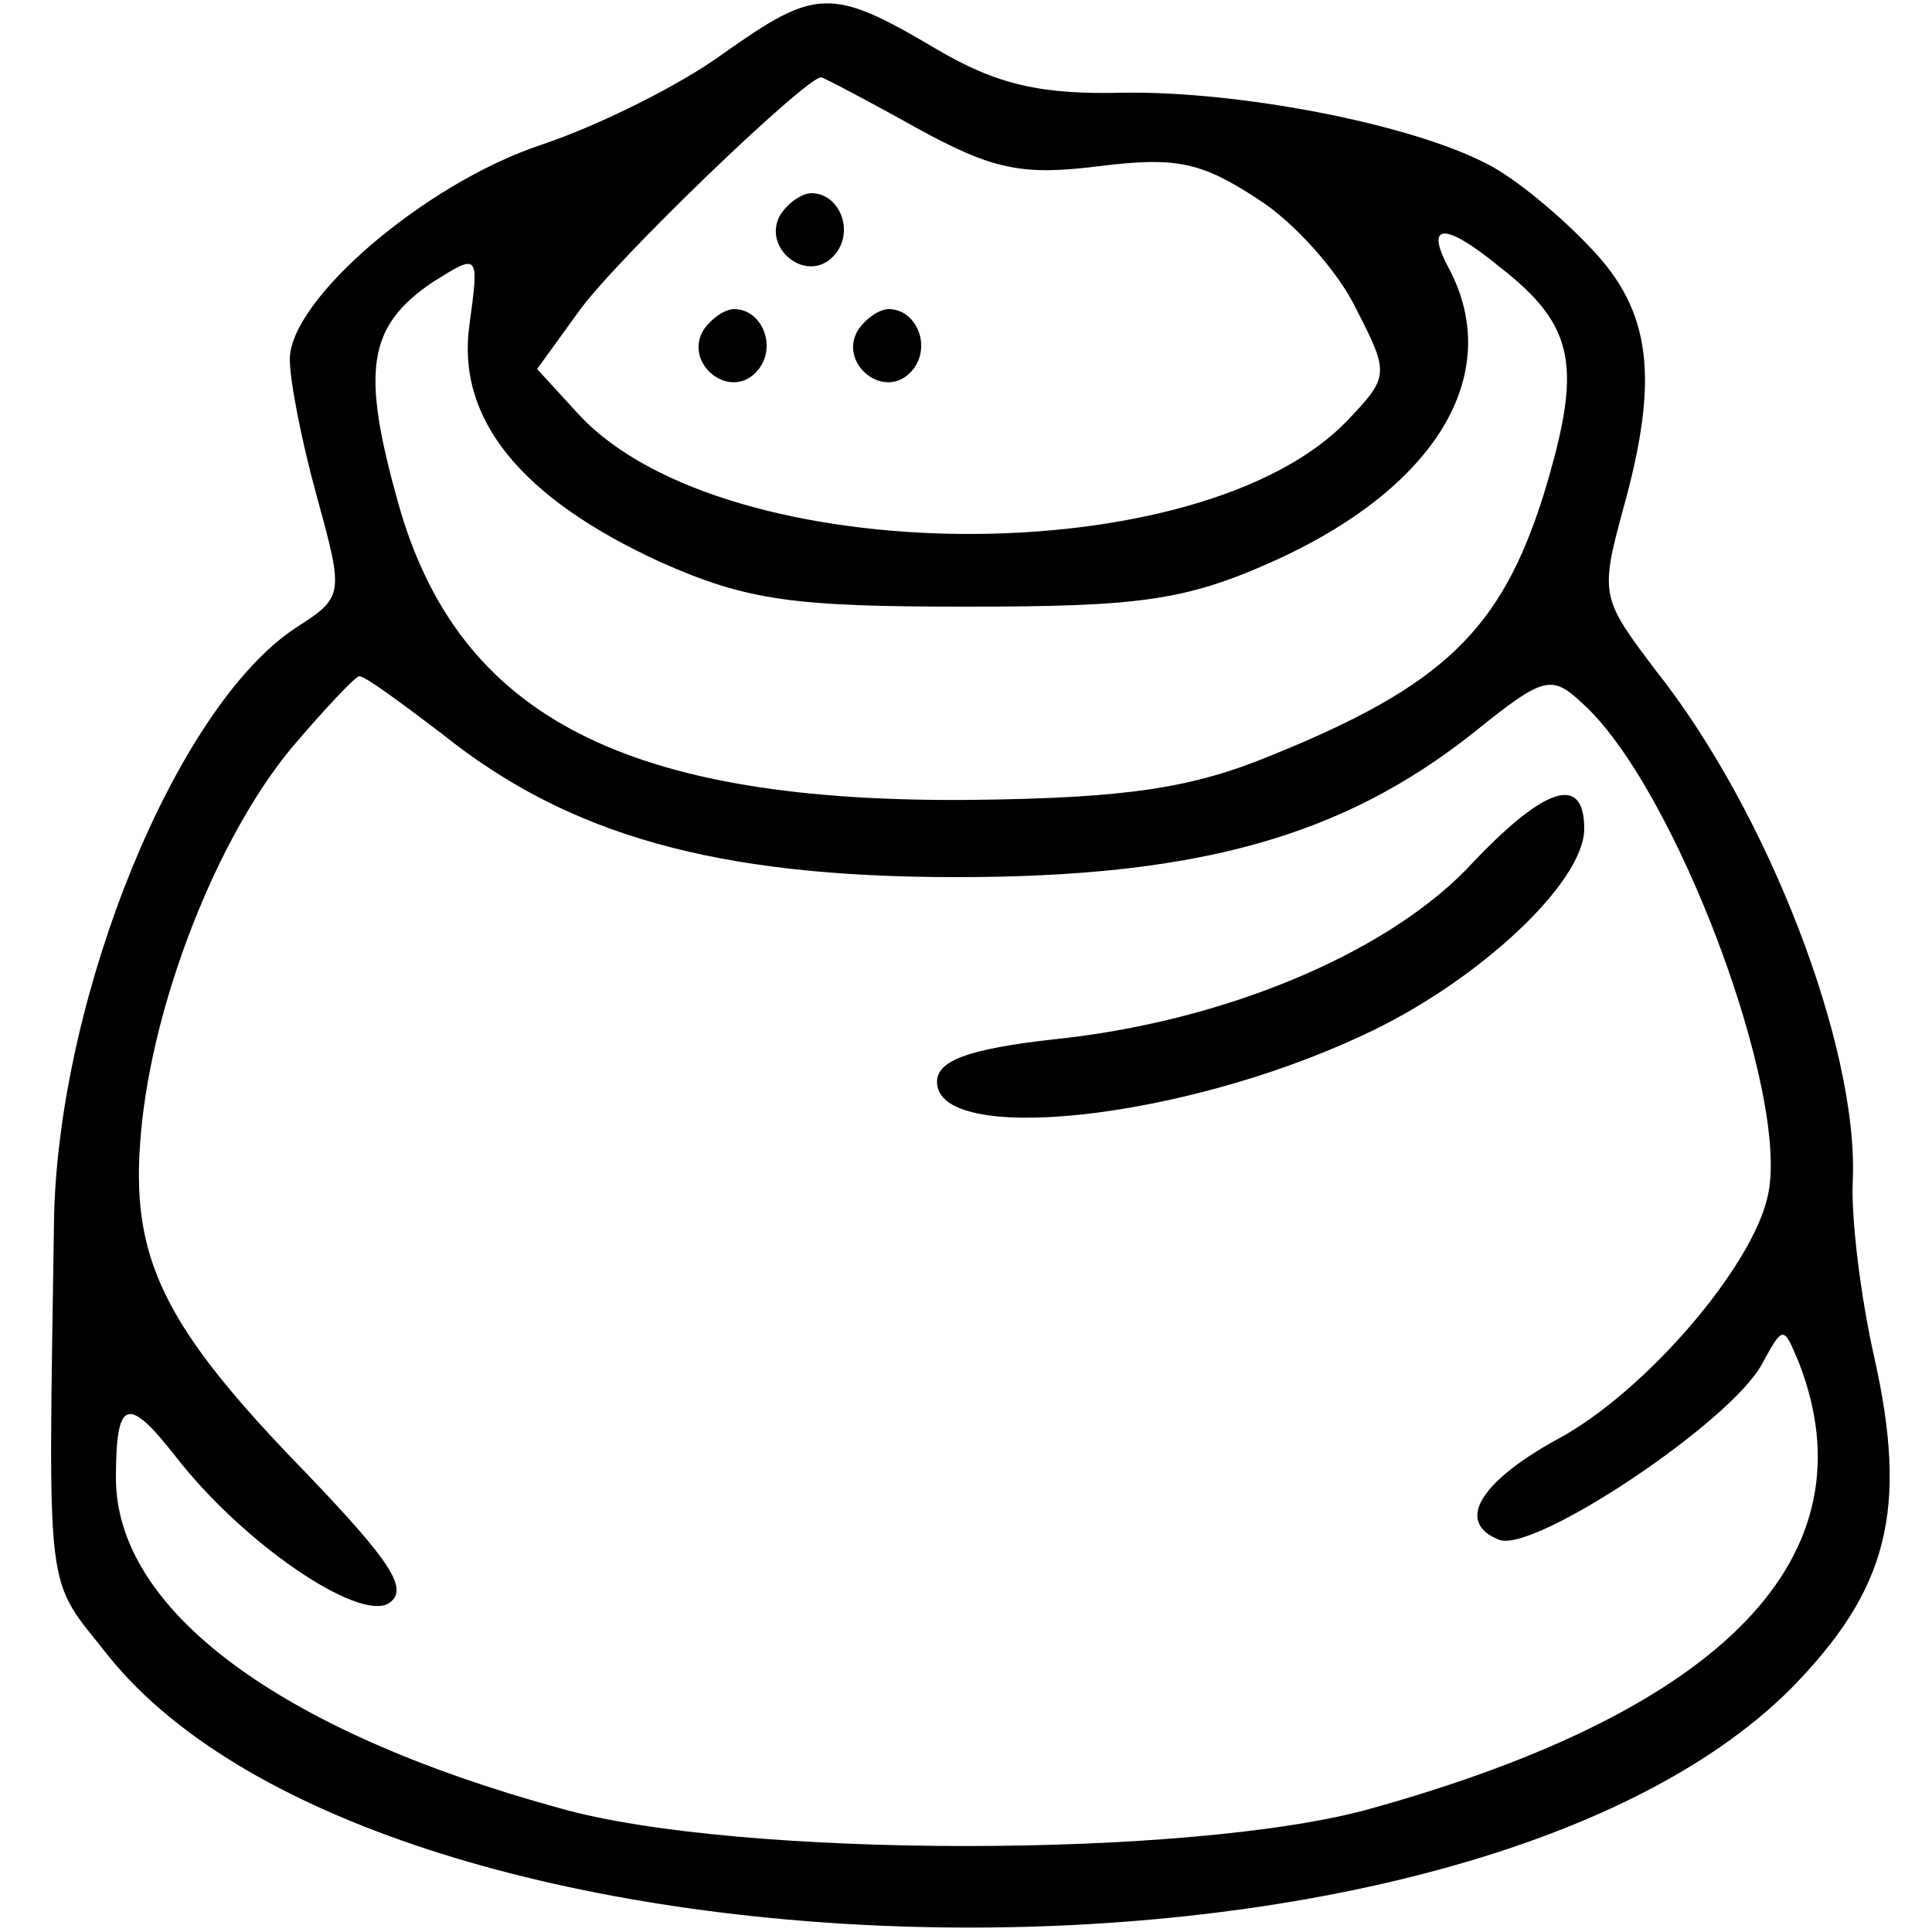 <?xml version="1.0" standalone="no"?>
<!DOCTYPE svg PUBLIC "-//W3C//DTD SVG 20010904//EN"
 "http://www.w3.org/TR/2001/REC-SVG-20010904/DTD/svg10.dtd">
<svg version="1.0" xmlns="http://www.w3.org/2000/svg"
 width="100pt" height="100pt" viewBox="0 0 100 100"
 preserveAspectRatio="xMidYMid meet">

<g transform="translate(0,100) scale(0.1,-0.1)"
fill="#000000" stroke="none">
<path d="M374 972 c-22 -16 -64 -37 -94 -47 -60 -20 -130 -80 -130 -111 0 -11
6 -42 14 -71 14 -51 14 -52 -11 -68 -62 -41 -122 -189 -125 -304 -3 -203 -5
-186 28 -228 144 -179 698 -190 871 -17 50 51 61 92 43 172 -7 31 -12 72 -11
91 3 69 -44 191 -102 264 -28 37 -29 39 -17 83 19 68 15 103 -17 136 -15 16
-39 36 -53 43 -40 21 -129 38 -189 37 -42 -1 -65 4 -97 23 -54 32 -62 31 -110
-3z m100 -38 c40 -22 55 -25 95 -20 40 5 53 2 82 -17 19 -12 42 -38 51 -57 17
-33 17 -35 -4 -57 -75 -80 -322 -79 -398 2 l-22 24 21 29 c18 26 118 122 126
122 1 0 24 -12 49 -26z m302 -72 c40 -31 43 -52 23 -118 -22 -70 -52 -99 -141
-135 -41 -17 -75 -22 -153 -23 -181 -2 -268 43 -299 154 -19 68 -16 91 18 114
24 15 24 15 19 -22 -7 -49 27 -90 99 -123 45 -20 69 -23 158 -23 89 0 113 3
158 23 85 38 121 97 92 152 -13 24 -2 24 26 1z m-547 -242 c65 -52 141 -74
266 -74 125 0 200 21 268 75 36 29 40 30 56 15 48 -43 108 -203 96 -255 -8
-37 -64 -102 -109 -126 -40 -22 -53 -43 -30 -52 18 -7 120 61 136 91 11 20 11
20 19 1 39 -100 -38 -180 -221 -231 -92 -26 -328 -26 -420 0 -146 40 -230 103
-230 171 0 41 6 43 31 11 35 -45 94 -85 110 -76 11 7 2 21 -42 67 -75 77 -92
112 -86 177 6 67 39 152 78 199 17 20 33 37 35 37 3 0 22 -14 43 -30z"/>
<path d="M404 889 c-10 -17 13 -36 27 -22 12 12 4 33 -11 33 -5 0 -12 -5 -16
-11z"/>
<path d="M364 829 c-10 -17 13 -36 27 -22 12 12 4 33 -11 33 -5 0 -12 -5 -16
-11z"/>
<path d="M444 829 c-10 -17 13 -36 27 -22 12 12 4 33 -11 33 -5 0 -12 -5 -16
-11z"/>
<path d="M759 550 c-43 -44 -126 -79 -214 -88 -44 -5 -60 -11 -60 -22 0 -33
126 -20 220 24 59 27 115 79 115 107 0 29 -21 22 -61 -21z"/>
</g>
</svg>
